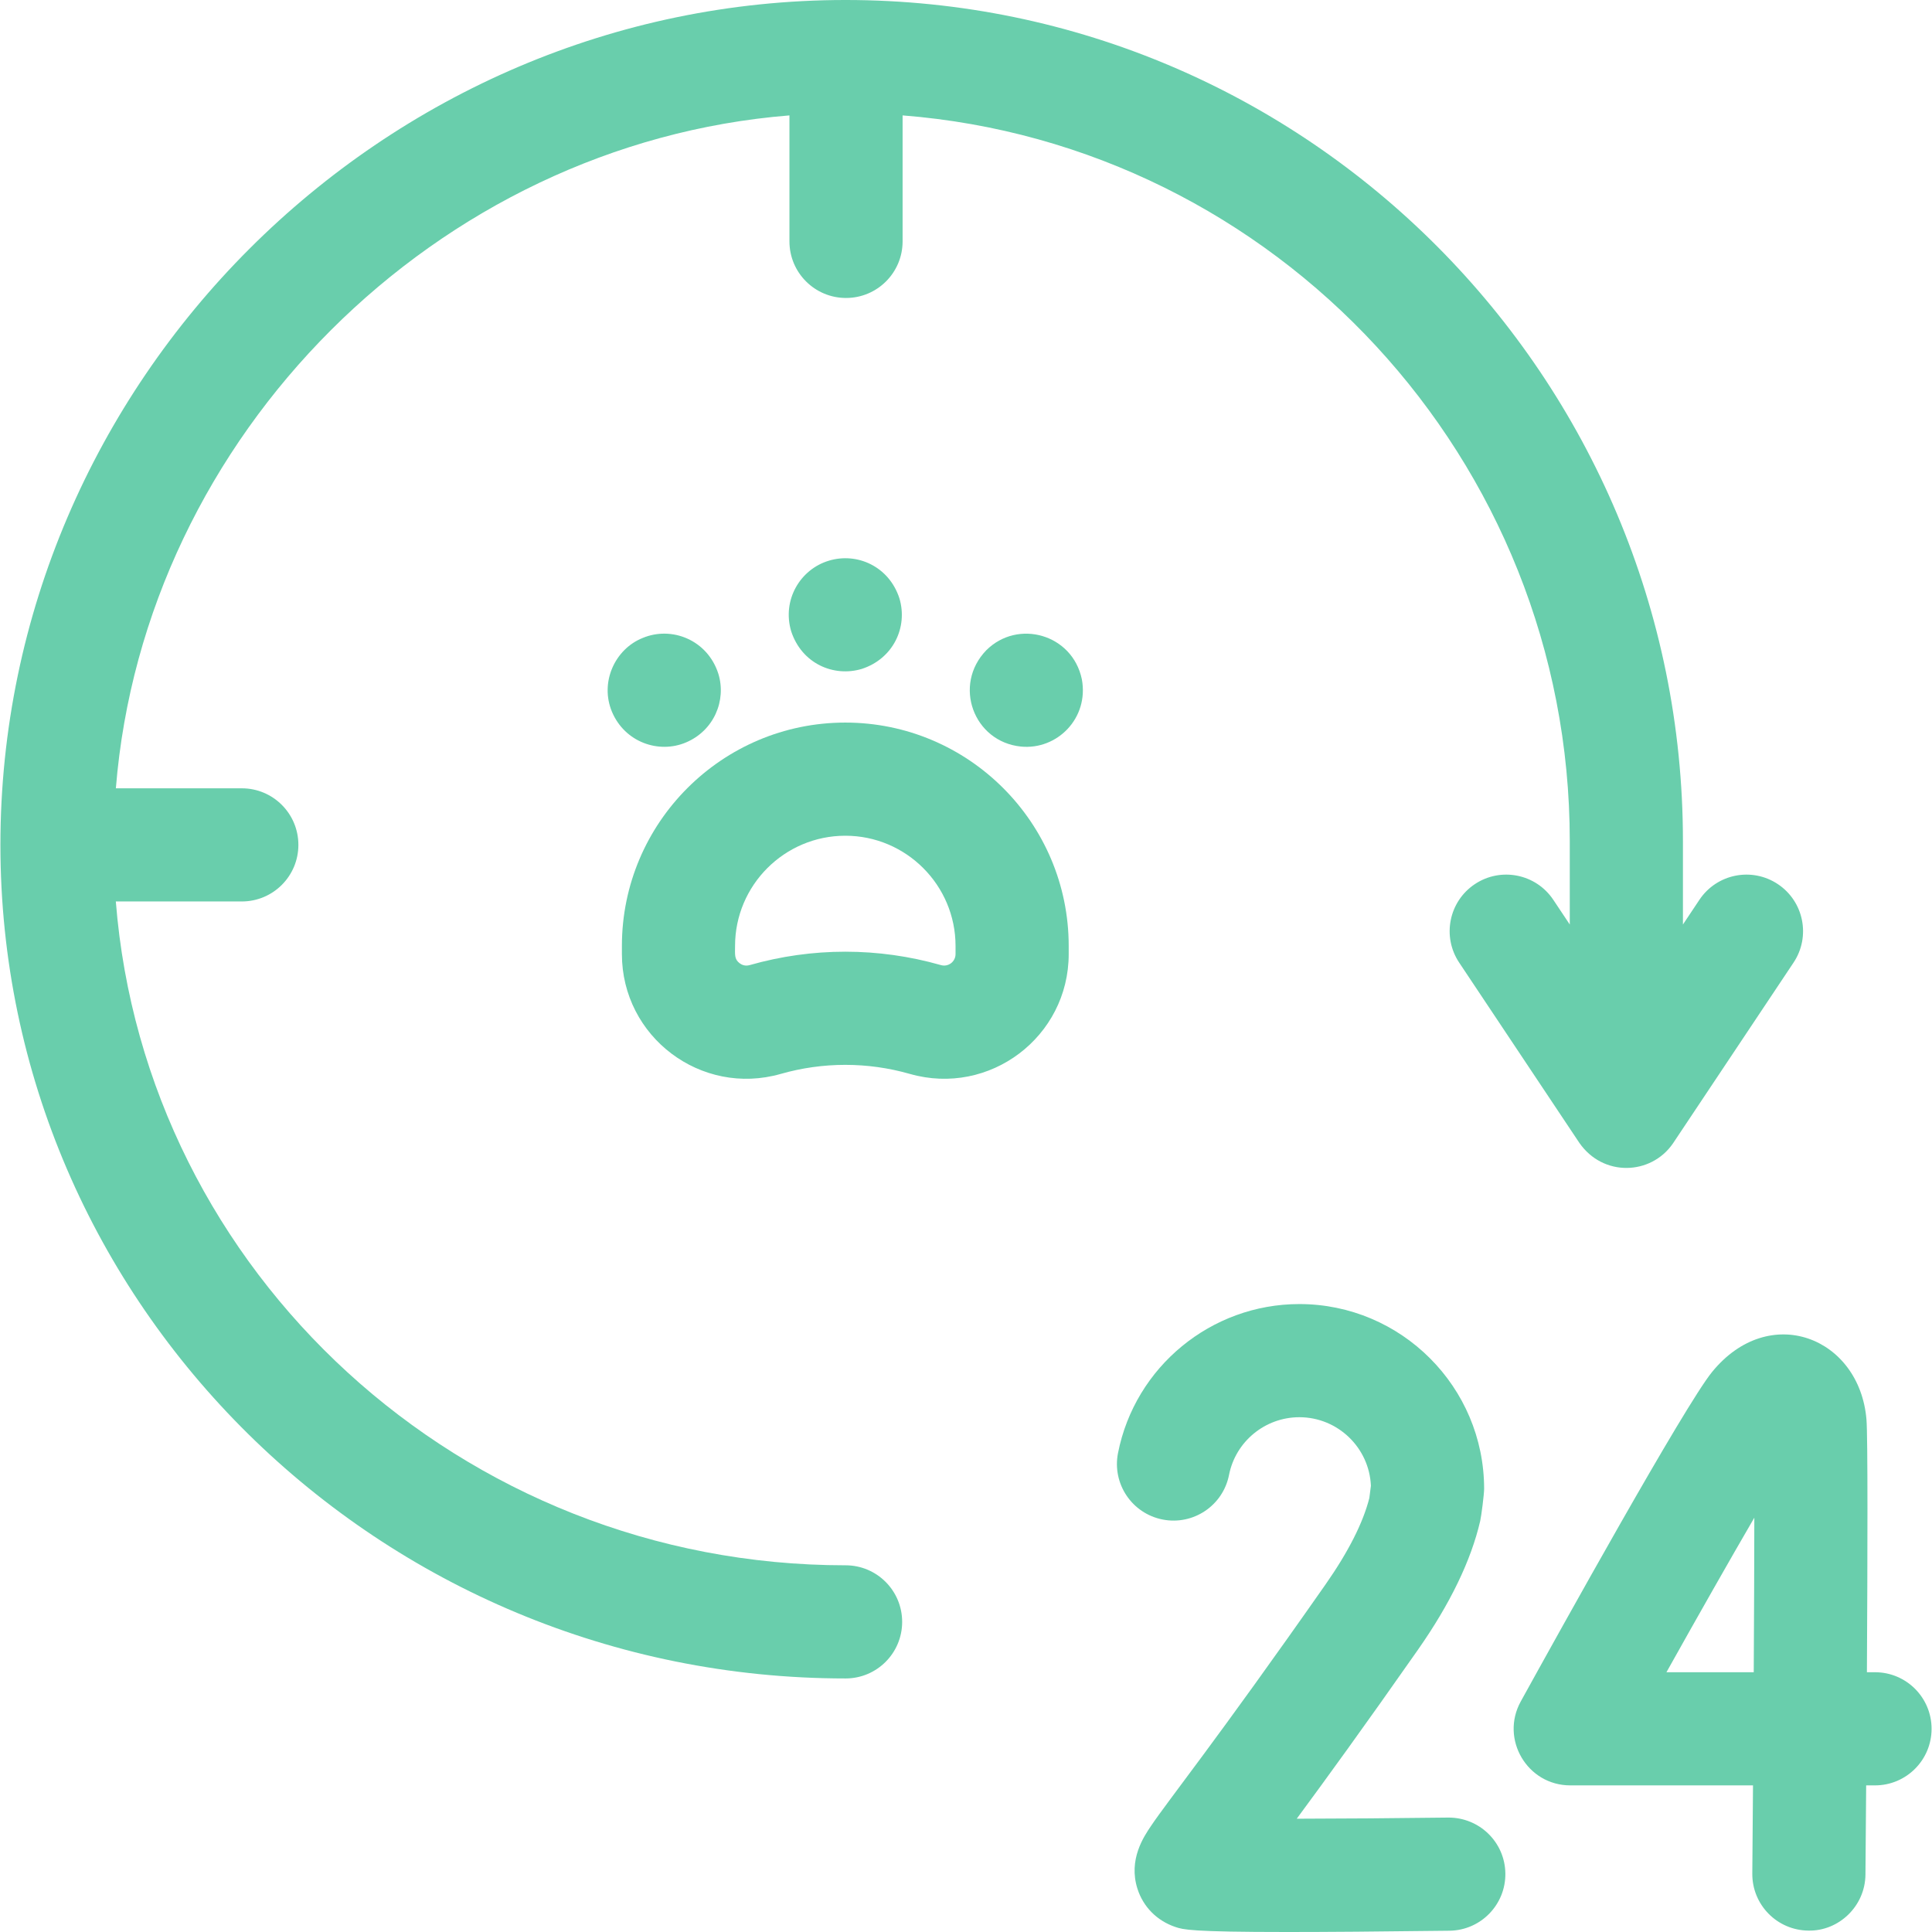 <?xml version="1.0"?>
<svg xmlns="http://www.w3.org/2000/svg" xmlns:xlink="http://www.w3.org/1999/xlink" xmlns:svgjs="http://svgjs.com/svgjs" version="1.1" width="512" height="512" x="0" y="0" viewBox="0 0 512.221 512.221" style="enable-background:new 0 0 512 512" xml:space="preserve" class=""><g><g xmlns="http://www.w3.org/2000/svg"><path d="m190.46 178.649c-2.852-8.966-12.353-12.756-20.09-9.5-7.343 2.947-11.405 11.762-8.11 19.591 3.413 8.051 12.385 11.157 19.591 8.109 7.416-3.127 10.778-11.104 8.609-18.2z" fill="#69ceac" data-original="#000000" style=""/><path d="m238.46 158.64c-2.775-8.542-11.285-12.241-18.7-9.99-7.628 2.284-12.459 10.44-10 18.71 2.825 8.641 11.319 12.203 18.71 9.99 8.342-2.71 12.28-11.062 9.99-18.71z" fill="#69ceac" data-original="#000000" style=""/><path d="m286.82 180.069c-2.51-11.966-16.98-15.991-25.32-7.68-8.94 9.223-3.379 24.241 9.13 25.54 9.617.978 18.126-7.507 16.19-17.86z" fill="#69ceac" data-original="#000000" style=""/><path d="m224.11 191.573c-32.659 0-59.229 26.569-59.229 59.229v2.146c0 21.957 20.99 37.811 42.118 31.771 11.193-3.198 23.027-3.198 34.221 0 21.121 6.035 42.118-9.809 42.118-31.771v-2.146c.001-32.659-26.568-59.229-59.228-59.229zm29.229 61.374c0 2.039-1.937 3.484-3.876 2.925-16.586-4.738-34.119-4.738-50.705 0-1.204.346-2.114-.081-2.666-.496-1.445-1.09-1.21-2.335-1.21-4.574 0-16.116 13.112-29.229 29.229-29.229s29.229 13.112 29.229 29.229v2.145z" fill="#69ceac" data-original="#000000" style=""/><path d="m224.188 415c-101.885 0-185.682-77.667-193.48-176h33.402c8.284 0 15-6.716 15-15s-6.716-15-15-15h-33.391c7.556-93.553 84.979-170.91 178.583-178.403v33.403c0 8.284 6.716 15 15 15s15-6.716 15-15v-33.404c98.831 7.774 176.886 91.096 176.886 192.404v22.113l-4.366-6.549c-4.596-6.894-13.909-8.756-20.801-4.16-6.894 4.595-8.756 13.908-4.16 20.801l31.847 47.77c6.312 9.117 19.008 8.613 24.813.208.43-.622 10.922-16.369 31.994-47.977 4.596-6.893 2.732-16.206-4.16-20.801-6.894-4.596-16.206-2.734-20.801 4.16l-4.365 6.548v-22.113c0-122.963-99.589-223-222-223-122.752 0-224.079 101.279-224.079 224 0 121.859 100.521 221 224.077 221 8.284 0 15-6.716 15-15s-6.715-15-14.999-15z" fill="#69ceac" data-original="#000000" style=""/><path d="m383.922 481.884c-13.68.172-28.21.284-40.123.303 7.412-10.041 17.831-24.359 32.188-44.873 8.485-12.123 14.02-23.58 16.448-34.054.308-1.322 1.044-7.131 1.044-8.527 0-27.016-21.979-48.994-48.994-48.994-23.359 0-43.578 16.618-48.075 39.515-1.597 8.129 3.698 16.013 11.827 17.609 8.131 1.596 16.014-3.698 17.61-11.827 1.741-8.864 9.579-15.297 18.638-15.297 10.199 0 18.547 8.081 18.977 18.176l-.413 3.239c-1.66 6.572-5.573 14.291-11.64 22.958-29.297 41.859-41.425 56.846-46.238 63.978-1.959 2.901-6.033 8.938-3.621 16.61 1.524 4.85 5.212 8.569 10.114 10.203 2.015.673 3.944 1.318 29.661 1.318 10.139 0 23.979-.101 42.974-.339 8.283-.104 14.914-6.904 14.811-15.188-.105-8.284-6.882-14.877-15.188-14.81z" fill="#69ceac" data-original="#000000" style=""/><path d="m497.11 443.348h-2.146c.172-30.401.256-62.512-.118-66.997-1.815-21.786-25.733-31.261-40.936-12.604-7.261 8.908-40.658 69.115-50.722 87.355-5.506 9.981 1.725 22.246 13.134 22.246h48.442c-.061 8.276-.123 16.212-.184 23.372-.071 8.284 6.587 15.057 14.871 15.127 7.996.178 15.055-6.412 15.127-14.871.038-4.412.109-12.989.188-23.628h2.343c8.284 0 15-6.716 15-15s-6.714-15-14.999-15zm-32.15 0h-23.143c8.527-15.242 16.825-29.851 23.299-40.972-.011 11.458-.071 25.936-.156 40.972z" fill="#69ceac" data-original="#000000" style=""/></g></g></svg>
